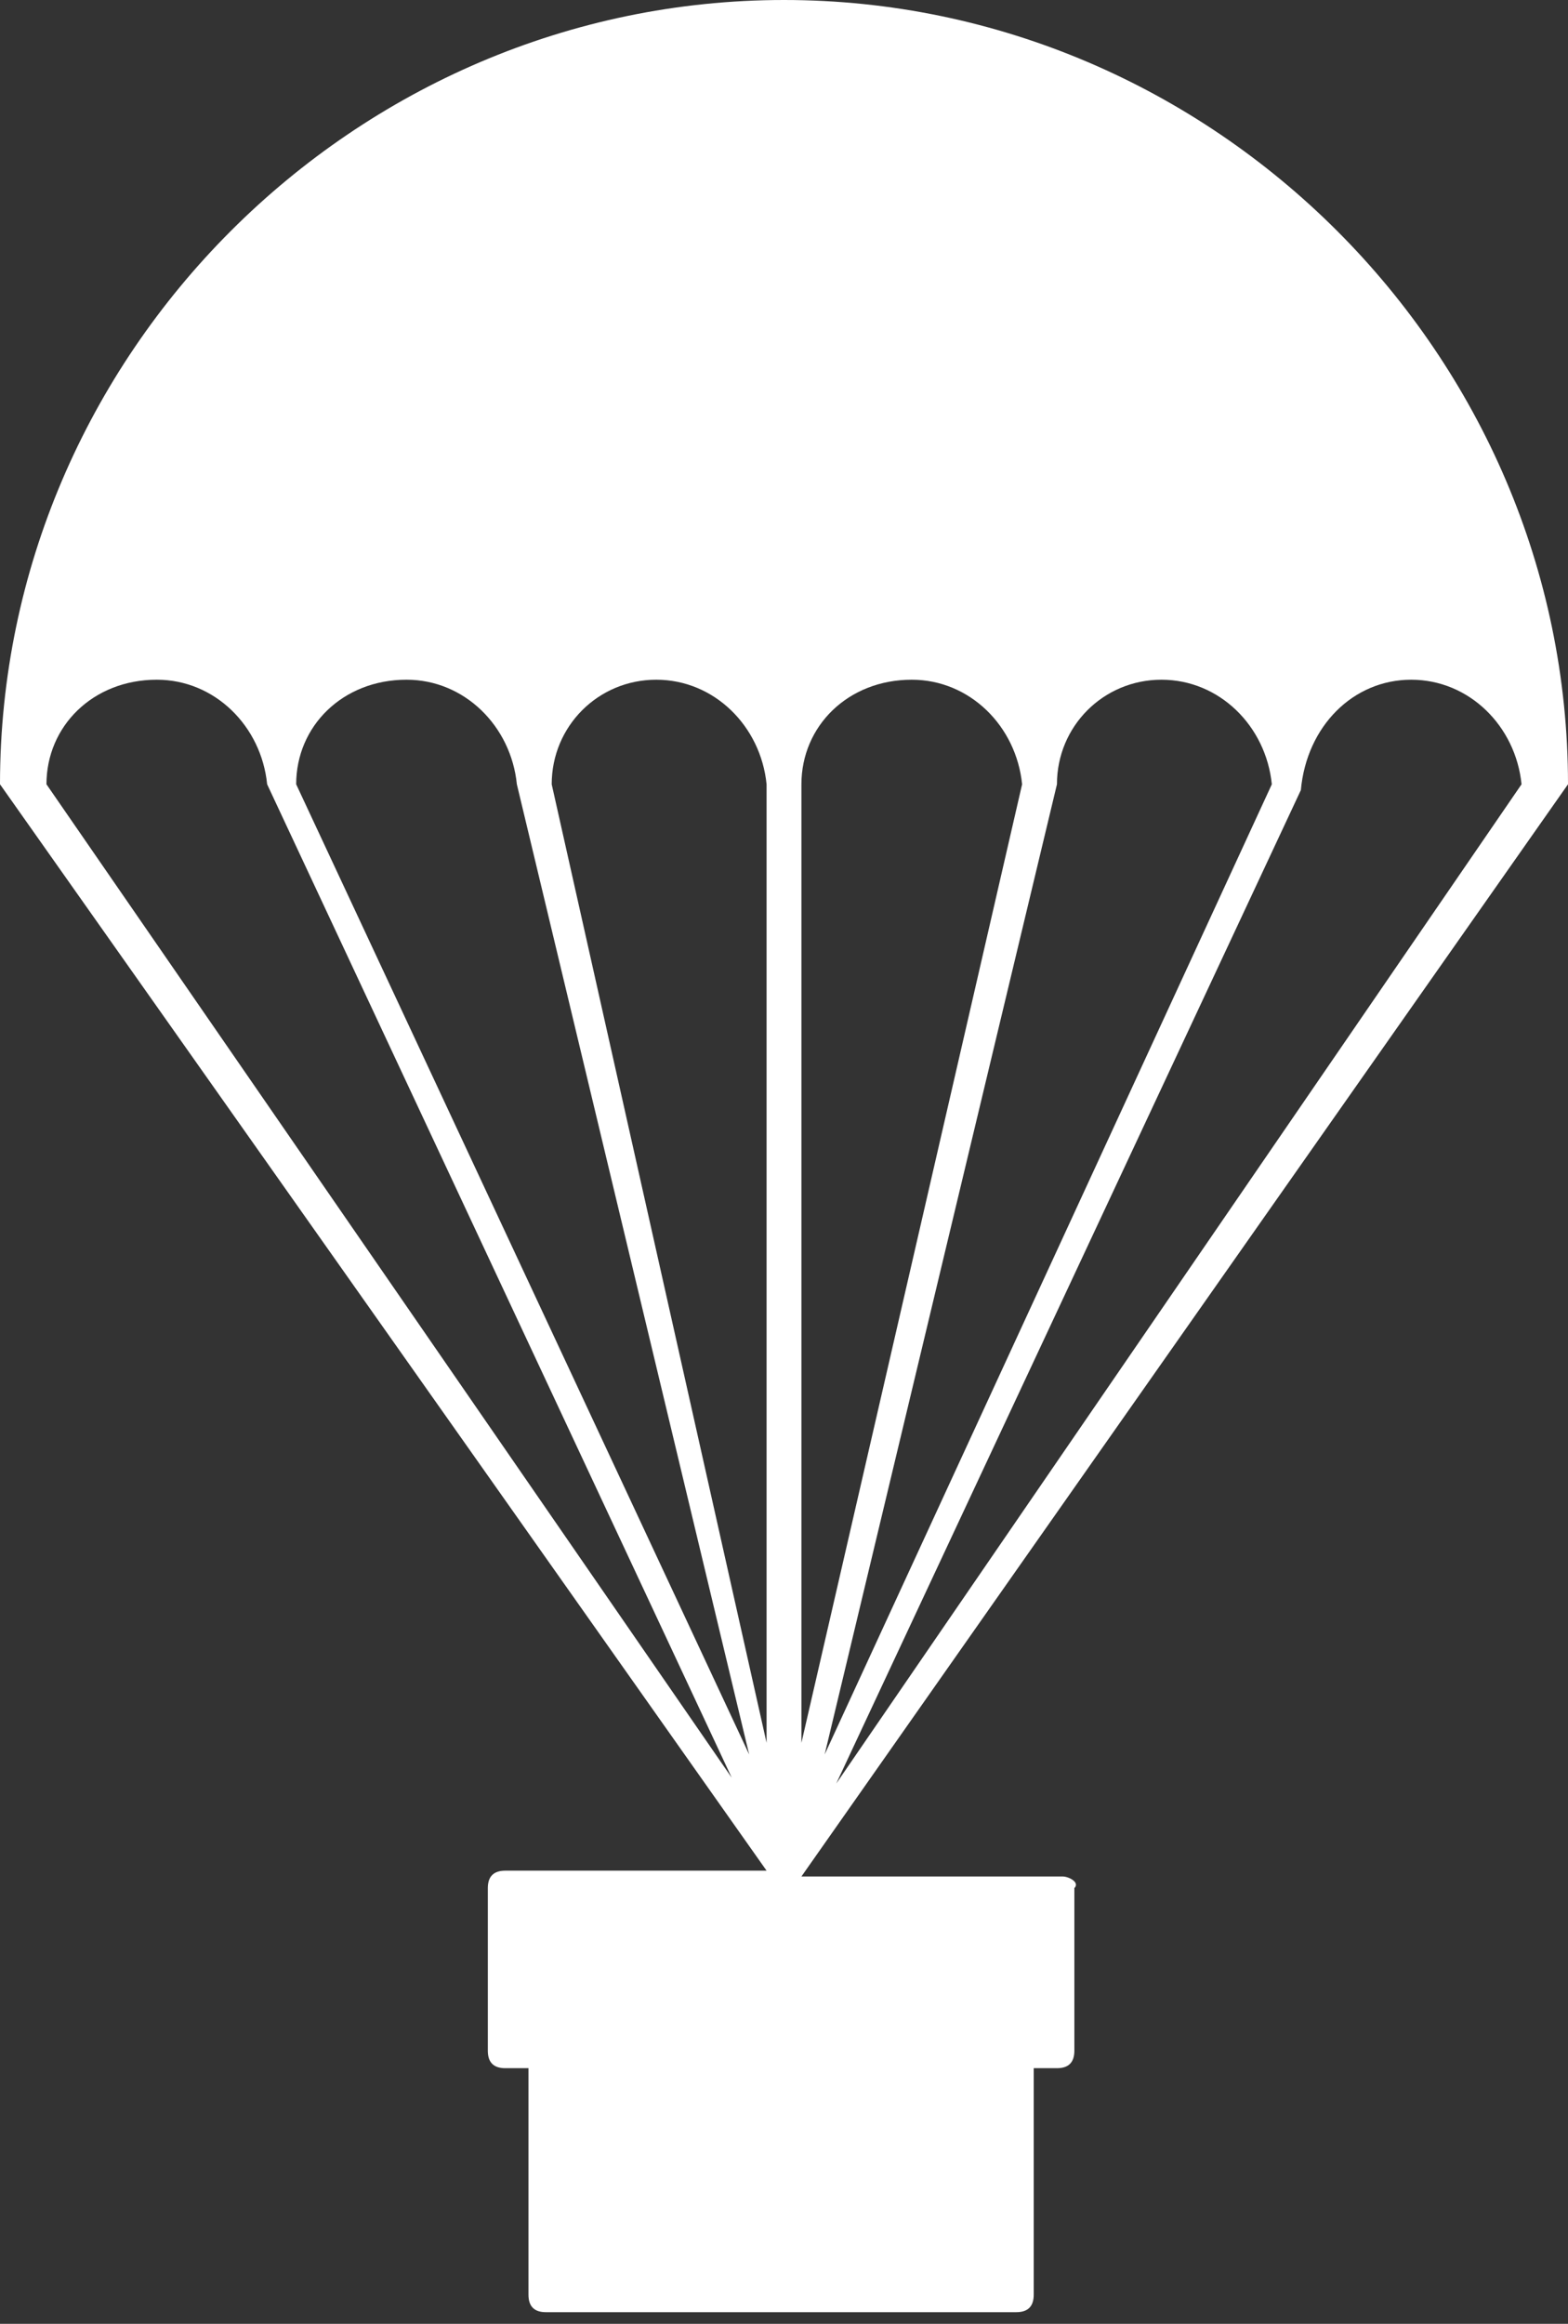 <?xml version="1.0" encoding="utf-8"?>
<!-- Generator: Adobe Illustrator 22.0.1, SVG Export Plug-In . SVG Version: 6.00 Build 0)  -->
<!DOCTYPE svg PUBLIC "-//W3C//DTD SVG 1.1//EN" "http://www.w3.org/Graphics/SVG/1.1/DTD/svg11.dtd">
<svg version="1.1" id="Calque_1" xmlns="http://www.w3.org/2000/svg" xmlns:xlink="http://www.w3.org/1999/xlink" x="0px" y="0px"
	 viewBox="0 0 27 40" style="enable-background:new 0 0 27 40;" xml:space="preserve">
<rect x="0" y="0" width="27" height="40" fill="#333333" stroke="none"/>
<style type="text/css">
	.st0{fill:#FFFFFF;}
</style>
<title>Plan de travail 1</title>
<path class="st0" d="M18.3,32.3h-4.5L27,13.5C27,6.1,20.9,0,13.5,0c0,0,0,0,0,0h0l0,0h0l0,0h0c0,0,0,0,0,0C6.1,0,0,6.1,0,13.5
	l13.2,18.7H8.7c-0.2,0-0.3,0.1-0.3,0.3v2.8c0,0.2,0.1,0.3,0.3,0.3h0.4v3.9c0,0.2,0.1,0.3,0.3,0.3h8.1c0.2,0,0.3-0.1,0.3-0.3v-3.9
	h0.4c0.2,0,0.3-0.1,0.3-0.3v-2.8C18.6,32.4,18.4,32.3,18.3,32.3z M24.3,11.7c1,0,1.8,0.8,1.9,1.8L14.4,30.7l8-17.1
	C22.5,12.5,23.3,11.7,24.3,11.7z M20,11.7c1,0,1.8,0.8,1.9,1.8l-7.7,16.7l4-16.7C18.2,12.5,19,11.7,20,11.7z M13.8,13.5
	c0-1,0.8-1.8,1.9-1.8c1,0,1.8,0.8,1.9,1.8L13.8,30L13.8,13.5z M11.3,11.7c1,0,1.8,0.8,1.9,1.8l0,16.5L9.5,13.5
	C9.5,12.5,10.3,11.7,11.3,11.7z M0.8,13.5c0-1,0.8-1.8,1.9-1.8c1,0,1.8,0.8,1.9,1.8l8,17.1L0.8,13.5z M5.1,13.5c0-1,0.8-1.8,1.9-1.8
	c1,0,1.8,0.8,1.9,1.8l4,16.7L5.1,13.5z"/>
</svg>
